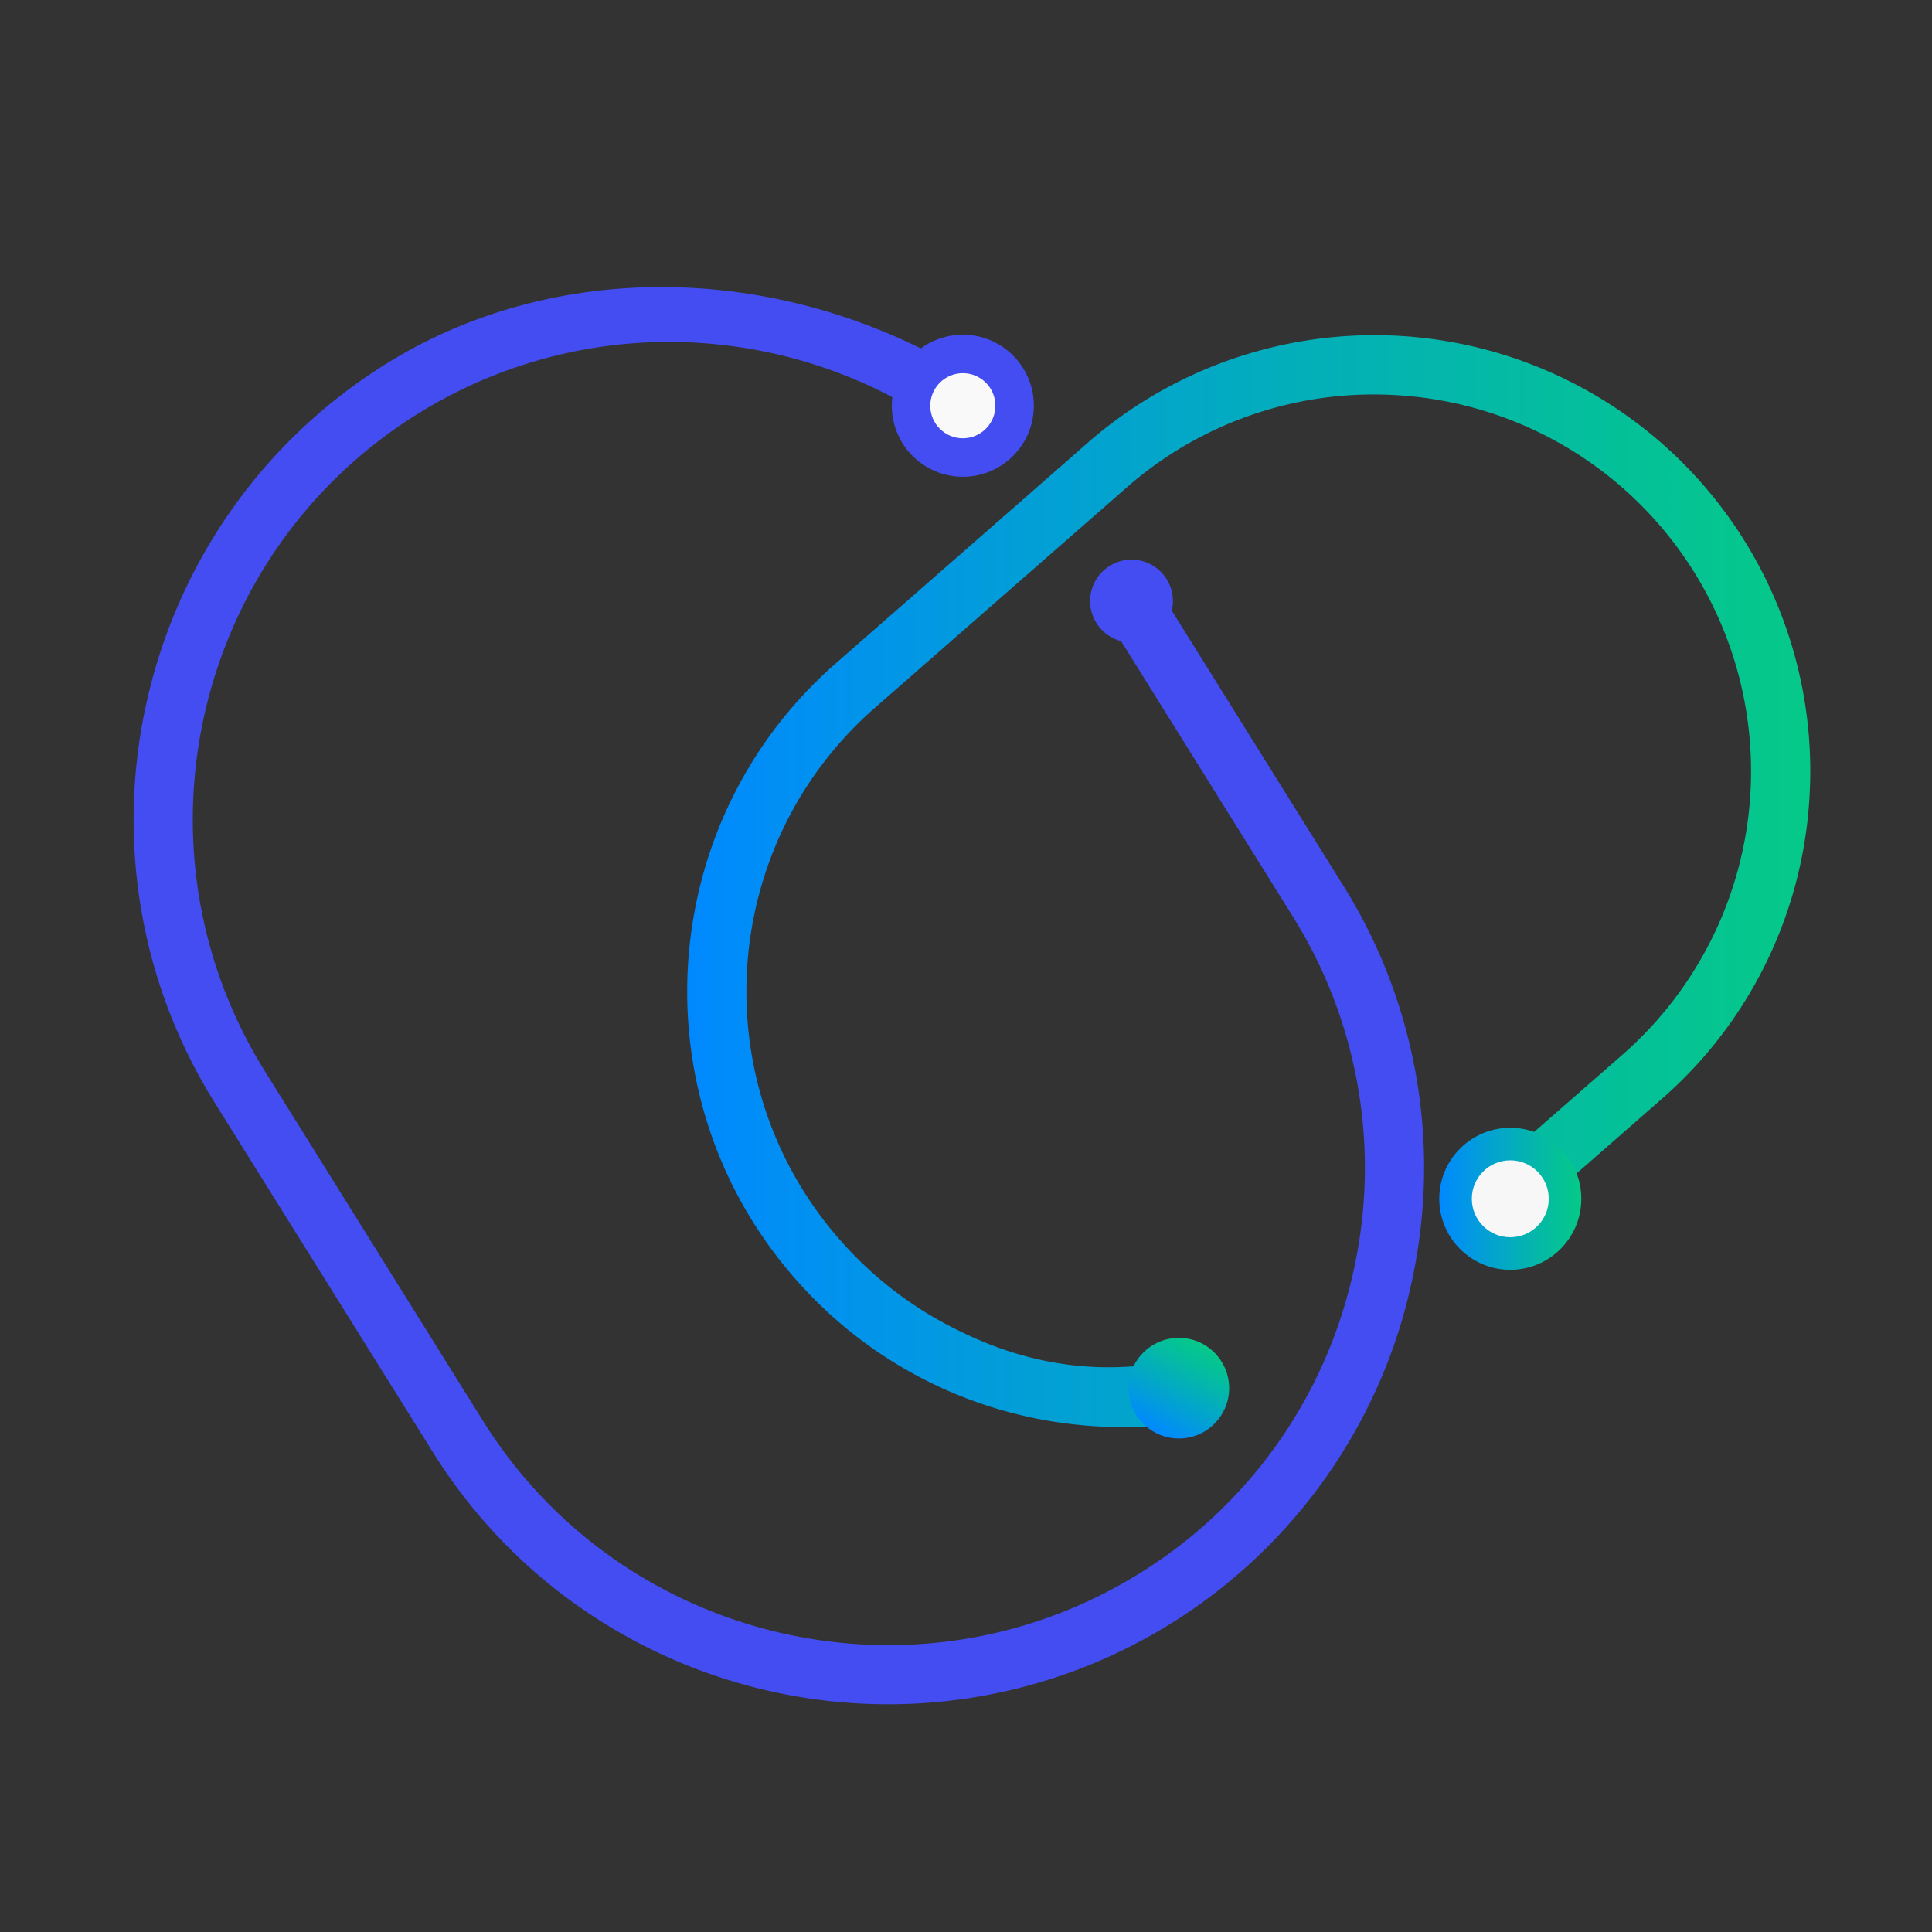 <svg xmlns="http://www.w3.org/2000/svg" xmlns:xlink="http://www.w3.org/1999/xlink" viewBox="0 0 1000 1000"><rect x="0" y="0" width="1000" height="1000" fill="#333333" stroke="none"/><defs><style>.cls-1{fill:url(#linear-gradient);}.cls-2{fill:#444df2;}.cls-3{fill:none;}.cls-4{fill:#f9f9f9;}.cls-5{fill:url(#linear-gradient-2);}.cls-6{fill:url(#linear-gradient-3);}.cls-7{fill:#f7f7f7;}</style><linearGradient id="linear-gradient" x1="355.72" y1="456.14" x2="937" y2="456.14" gradientUnits="userSpaceOnUse"><stop offset="0" stop-color="#0089ff"/><stop offset="0.28" stop-color="#029dda"/><stop offset="0.77" stop-color="#04bd9f"/><stop offset="1" stop-color="#05c988"/></linearGradient><linearGradient id="linear-gradient-2" x1="597.15" y1="741.07" x2="623.19" y2="695.96" xlink:href="#linear-gradient"/><linearGradient id="linear-gradient-3" x1="744.96" y1="620.49" x2="818.48" y2="620.49" xlink:href="#linear-gradient"/></defs><g id="Layer_4" data-name="Layer 4"><path class="cls-1" d="M936.49,414.13A224.18,224.18,0,0,1,860,568.91l-83.59,73.15c-6.31,1.24-12.73-.63-16.41-5.09-5.19-6.29-4.38-17.14,3.22-24.09q38.29-33.5,76.6-67A195,195,0,0,0,735.11,205.64c-3.57-.43-7.15-.75-10.75-1A193.72,193.72,0,0,0,583,252.47L572.11,262l-23.17,20.27-96.13,84.13c-80.89,70.79-89.11,194.2-18.3,275.09A194.42,194.42,0,0,0,494,687.61c11.68,5.84,38.21,18.76,74.2,20a177,177,0,0,0,36.21-2.6l5.9,31.84a226.82,226.82,0,0,1-44.13,1.32q-6.24-.42-12.43-1.16a224,224,0,0,1-142.34-75.36c-81.91-93.59-72.4-236.4,21.18-318.29l97.23-85.1,23-20.16,9.94-8.72A225.59,225.59,0,0,1,936.49,414.13Z"/><path class="cls-2" d="M694.92,457.79,599.4,304.68a15.31,15.31,0,0,0-22.6-3.81h0a15.3,15.3,0,0,0-3.38,20L668.92,474A245.31,245.31,0,0,1,700,660.41c-.7,3-1.45,6-2.25,9a247.93,247.93,0,0,1-17.82,46.64,245.22,245.22,0,0,1-89.79,98.12C474.59,886.22,322,850.86,249.94,735.36L137.15,554.52C65.09,439,100.44,286.4,216,214.35A245.78,245.78,0,0,1,376.09,178.8a248.42,248.42,0,0,1,107.06,39.33c.49.33,1,.69,1.41,1.07,9.7,8,22.49,5.72,26.88-1.14,2.69-4.19,2.46-10.42-.52-16a14.55,14.55,0,0,0-5.11-5.37c-97.12-61.33-216.95-63.89-306.07-8.3-129.83,81-169.58,252.51-88.6,382.36L224,751.56c46.19,74.05,121.81,118.8,202.37,128.56a277.35,277.35,0,0,0,298.06-192.7q3.07-9.9,5.43-20.09a282.37,282.37,0,0,0,5.24-29.81A275.37,275.37,0,0,0,694.92,457.79Z"/><polyline class="cls-3" points="541.12 329.65 566.24 309.38 590.25 290.02 600.97 281.36"/><polyline class="cls-3" points="654.75 741.48 658.23 725.26 666.07 688.7 668.94 675.32"/><circle class="cls-2" cx="498.36" cy="210.01" r="36.76"/><circle class="cls-4" cx="498.36" cy="210.01" r="16.85"/><circle class="cls-2" cx="585.67" cy="311.1" r="21.44"/><circle class="cls-5" cx="610.17" cy="718.52" r="26.04"/><circle class="cls-6" cx="781.72" cy="620.49" r="36.76"/><circle class="cls-7" cx="781.72" cy="620.49" r="19.91"/></g></svg>